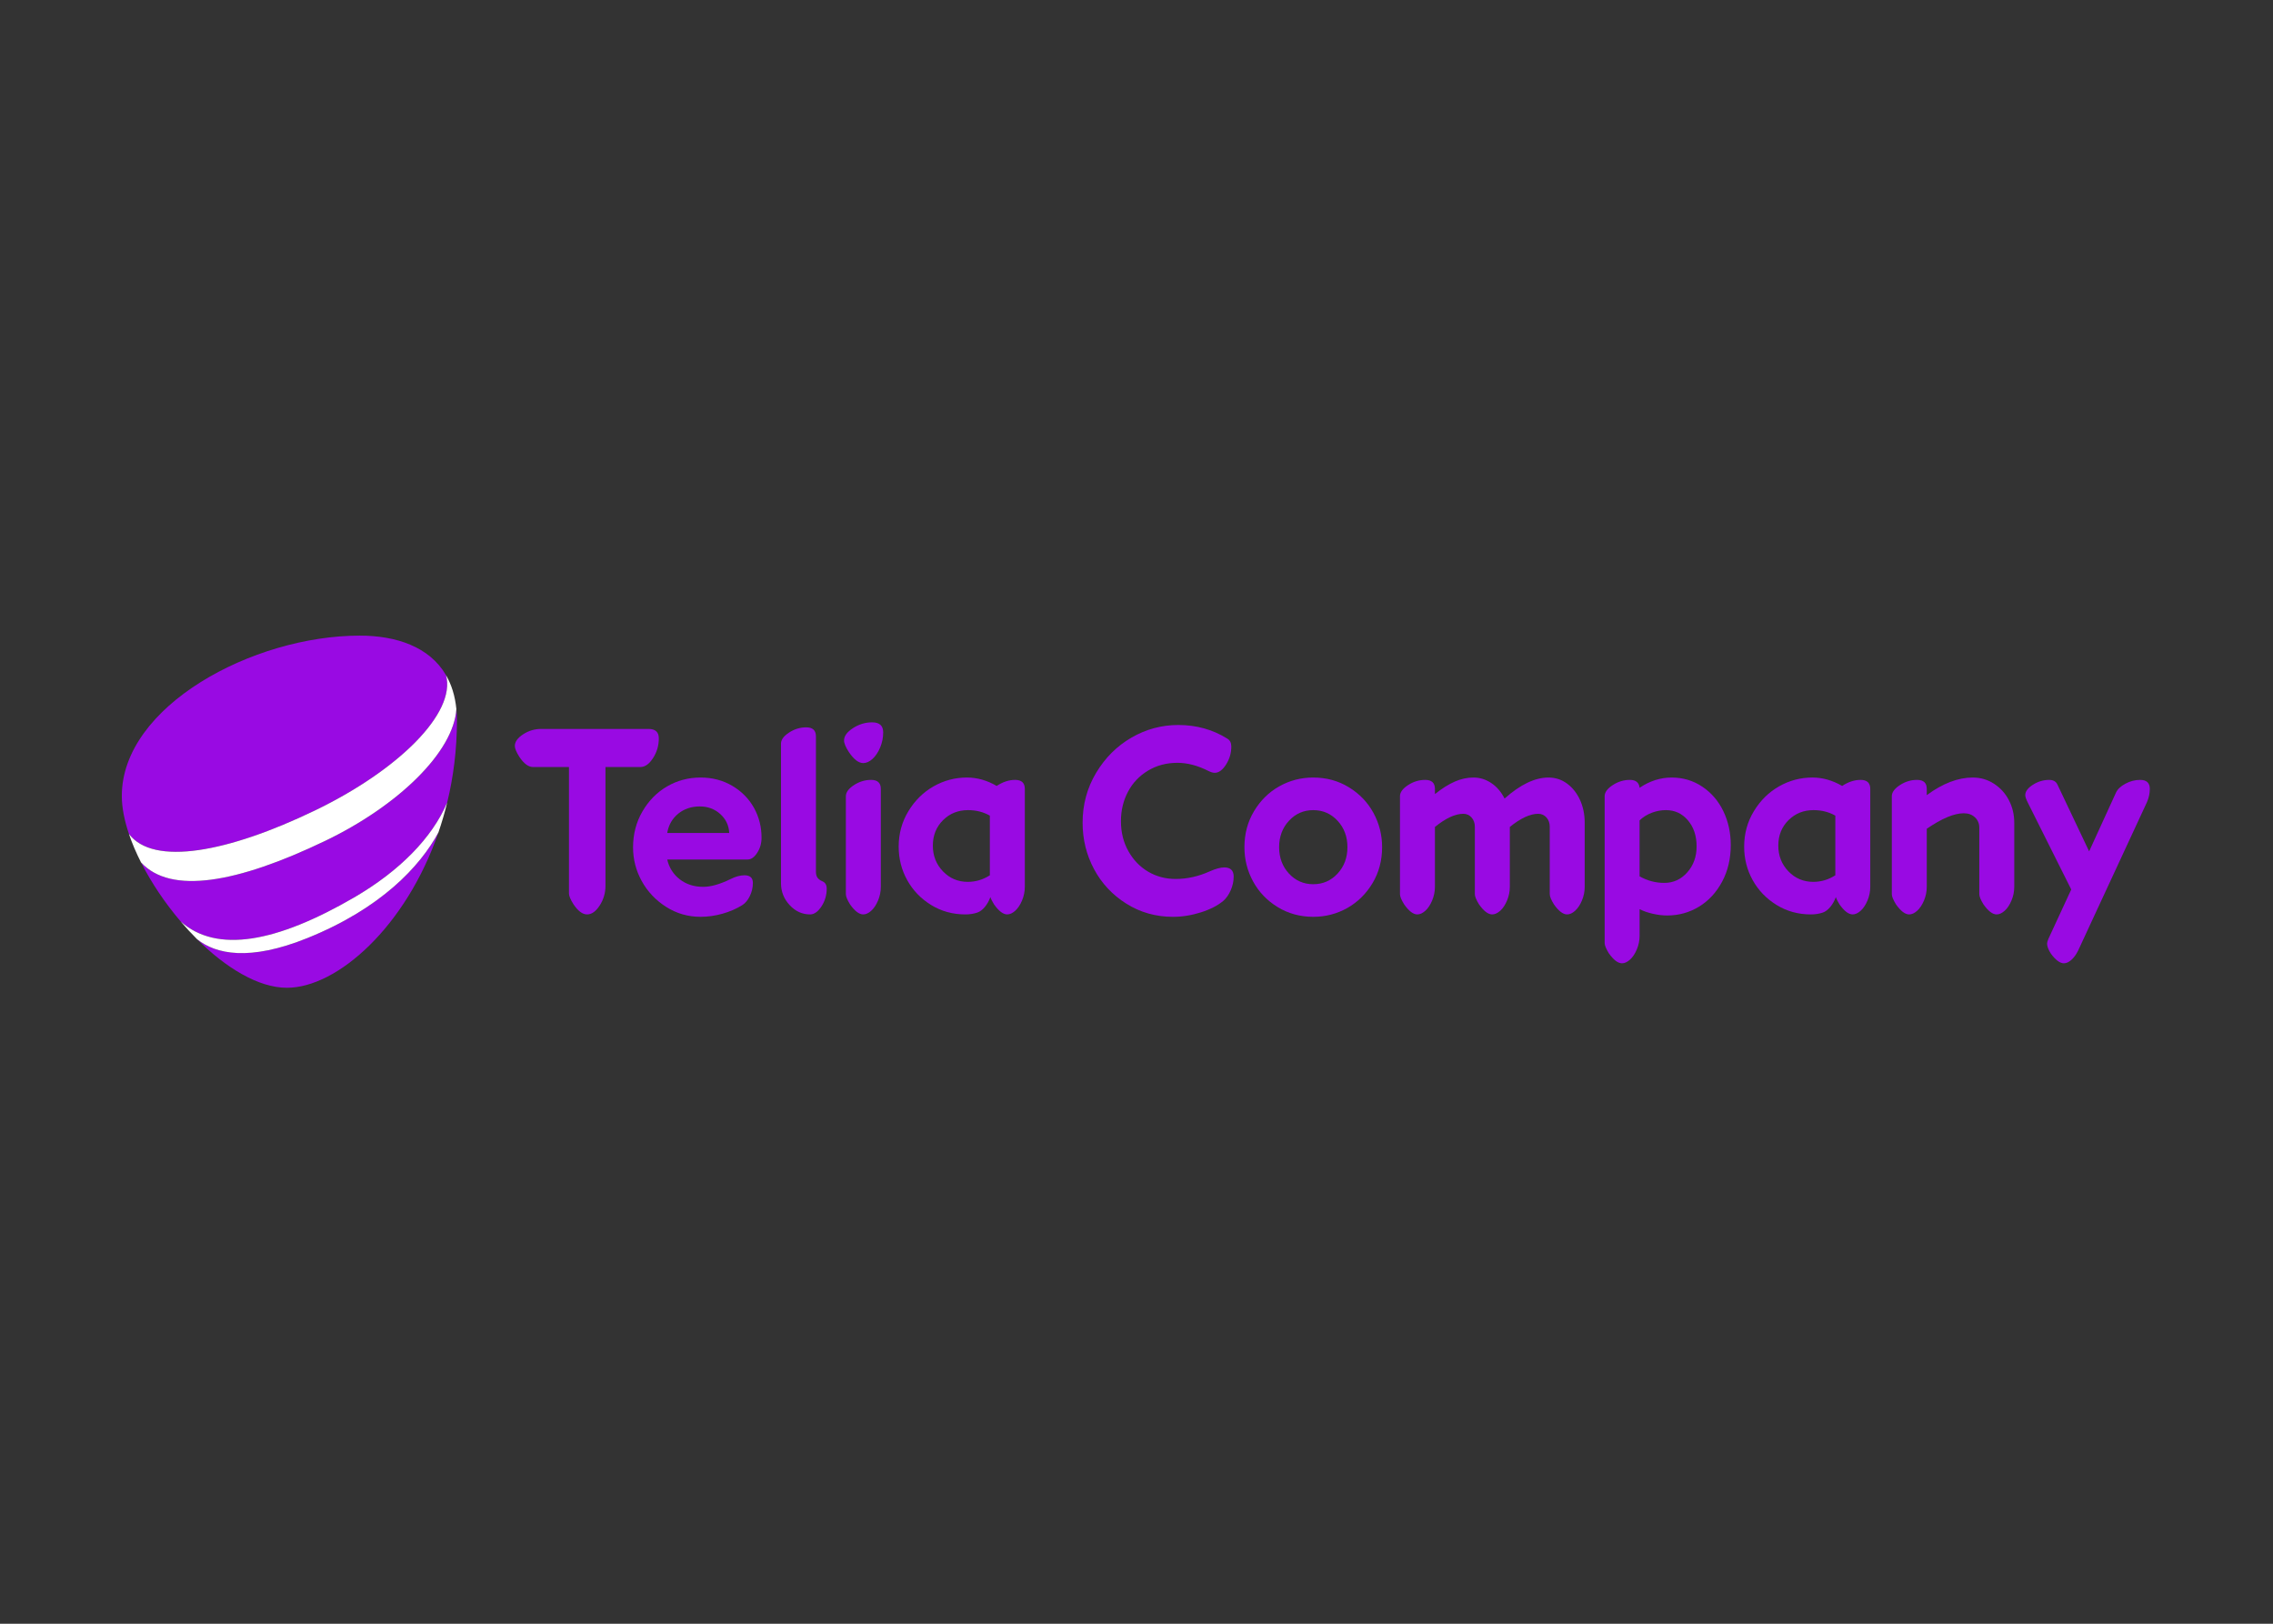 <svg clip-rule="evenodd" fill-rule="evenodd" stroke-linejoin="round" stroke-miterlimit="2" viewBox="0 0 560 400" xmlns="http://www.w3.org/2000/svg"><rect x="0" y="0" width="560" height="400" fill="#333333" stroke="none"/><g fill-rule="nonzero" transform="matrix(.576 0 0 .576 40.361 149.886)"><g><g fill="#990ae3"><path d="m81.267 123.689c19.529-11.331 33.498-25.55 39.939-40.694 2.649-10.897 4.165-22.628 4.165-35.014 0-1.731-.08-3.386-.238-4.966-1.138 18.315-24.809 41.344-56.126 56.398-37.777 18.145-66.119 23.029-78.762 9.184 4.392 8.674 10.273 17.431 16.963 25.281 15.549 13.822 41.189 8.871 74.059-10.189z"/><path d="m64.596 86.426c35.637-17.185 60.453-41.642 56.126-57.853-7.106-12.268-21.483-16.947-36.9-16.947-45.702 0-101.79 30.126-101.79 68.56 0 4.937 1.089 10.47 3.043 16.249 10.424 13.836 42.293 7.952 79.521-10.009z"/><path d="m61.591 140.901c-25.058 10.163-39.405 6.92-47.335.589l-.113-.098c12.272 12.238 26.256 20.844 38.517 20.844 21.479 0 50.884-26.045 64.796-66.448-7.838 14.582-24.665 32.501-55.865 45.113z"/></g><path d="m61.591 140.901c31.2-12.612 48.027-30.531 55.869-45.12 1.417-4.116 2.676-8.387 3.749-12.79-6.444 15.144-20.413 29.363-39.938 40.694-32.87 19.06-58.511 24.015-74.063 10.19 2.233 2.611 4.554 5.14 6.939 7.51l.113.098c7.926 6.338 22.273 9.581 47.331-.582z" fill="#fff"/><path d="m69.003 99.413c31.317-15.05 54.988-38.083 56.126-56.398-.56-5.681-2.102-10.462-4.411-14.438 4.331 16.21-20.485 40.668-56.126 57.853-37.232 17.961-69.097 23.845-79.521 10.005 1.338 3.968 3.084 8.061 5.166 12.162 12.651 13.845 40.993 8.961 78.766-9.184z" fill="#fff"/></g><g fill="#990ae3"><path d="m157.89 67.82c-1.947 0-3.897-1.459-5.843-4.377-1.274-2.026-1.909-3.556-1.909-4.611 0-1.799 1.183-3.462 3.541-5 2.359-1.531 4.925-2.302 7.695-2.302h45.963c2.922 0 4.381 1.346 4.381 4.044 0 3.073-.824 5.885-2.468 8.425-1.652 2.551-3.447 3.821-5.394 3.821h-14.951v50.793c0 3.076-.828 5.885-2.472 8.432-1.652 2.551-3.447 3.814-5.394 3.814-1.946 0-3.896-1.448-5.843-4.377-1.273-2.015-1.908-3.557-1.908-4.607v-54.055z"/><path d="m215.316 107.376c.824 3.523 2.623 6.358 5.393 8.497 2.771 2.124 6.108 3.193 10.001 3.193 3.299 0 7.23-1.122 11.803-3.371 2.098-1.047 4.044-1.568 5.844-1.568 2.396 0 3.594 1.084 3.594 3.254 0 1.958-.431 3.825-1.289 5.62-.865 1.799-1.969 3.107-3.318 3.938-2.544 1.565-5.375 2.782-8.485 3.651-3.111.862-6.203 1.297-9.272 1.297-5.397 0-10.321-1.429-14.781-4.275-4.456-2.85-7.922-6.527-10.394-11.021-2.472-4.49-3.708-9.286-3.708-14.377 0-5.7 1.35-10.851 4.048-15.459 2.695-4.607 6.217-8.164 10.56-10.673 4.347-2.51 9.105-3.765 14.275-3.765 5.02 0 9.529 1.183 13.542 3.542 4.007 2.358 7.095 5.492 9.272 9.381 2.173 3.896 3.258 8.16 3.258 12.82 0 2.396-.62 4.543-1.856 6.455-1.236 1.909-2.604 2.861-4.101 2.861zm13.935-22.696c-3.598 0-6.671 1.028-9.214 3.088-2.548 2.068-4.12 4.808-4.725 8.262h26.525c-.151-3.22-1.425-5.919-3.821-8.088-2.4-2.173-5.322-3.262-8.765-3.262z"/><path d="m276.45 130.862c-3.372 0-6.293-1.326-8.765-3.983s-3.708-5.79-3.708-9.385v-59.671c0-1.648 1.142-3.22 3.428-4.721 2.283-1.496 4.736-2.245 7.363-2.245 2.77 0 4.157 1.274 4.157 3.818v57.993c0 .975.208 1.784.62 2.419s1.142 1.179 2.192 1.629c1.198.529 1.799 1.572 1.799 3.144 0 2.767-.748 5.303-2.245 7.589-1.511 2.276-3.122 3.413-4.841 3.413z"/><path d="m299.15 66.138c-1.951 0-3.973-1.531-6.067-4.607-1.424-2.17-2.135-3.859-2.135-5.061 0-1.867 1.27-3.632 3.817-5.28 2.548-1.648 5.284-2.472 8.206-2.472 3.144 0 4.72 1.425 4.72 4.275 0 2.245-.431 4.399-1.292 6.463-.862 2.06-1.947 3.689-3.258 4.887-1.319 1.198-2.646 1.795-3.991 1.795zm0 64.724c-1.728 0-3.599-1.409-5.624-4.271-1.198-1.938-1.796-3.401-1.796-4.376v-41.919c0-1.648 1.142-3.22 3.428-4.721 2.283-1.496 4.736-2.245 7.359-2.245 2.771 0 4.161 1.274 4.161 3.825v41.911c0 2.023-.396 3.977-1.183 5.847-.786 1.875-1.757 3.334-2.917 4.385-1.164 1.047-2.306 1.564-3.428 1.564z"/><path d="m342.864 130.862c-5.398 0-10.284-1.338-14.669-4.036-4.38-2.699-7.793-6.236-10.227-10.621-2.434-4.384-3.651-9.161-3.651-14.332 0-5.54 1.387-10.594 4.161-15.171 2.771-4.569 6.365-8.111 10.787-10.62 4.418-2.51 9.177-3.765 14.275-3.765 4.343 0 8.576 1.199 12.696 3.595 2.623-1.724 5.246-2.585 7.869-2.585 2.77 0 4.161 1.273 4.161 3.824v41.912c0 2.022-.401 3.976-1.183 5.847-.786 1.874-1.758 3.333-2.922 4.384-1.16 1.047-2.301 1.565-3.424 1.565-1.723 0-3.594-1.41-5.62-4.271-.748-1.191-1.278-2.242-1.569-3.145-.601 1.652-1.406 3.073-2.419 4.279-1.012 1.198-2.078 1.98-3.201 2.362-1.583.525-3.269.778-5.064.778zm1.005-13.927c3.375 0 6.52-.938 9.445-2.808v-25.512c-2.774-1.576-5.881-2.359-9.328-2.359-4.271 0-7.846 1.444-10.73 4.328s-4.327 6.505-4.327 10.843c0 4.339 1.44 8.021 4.327 11.014 2.884 2.997 6.418 4.494 10.613 4.494z"/><path d="m449.511 70.299c-.749 0-1.652-.261-2.695-.786-4.573-2.321-8.992-3.488-13.263-3.488-4.72 0-8.938 1.126-12.642 3.375-3.708 2.249-6.561 5.268-8.546 9.048-1.984 3.783-2.978 7.96-2.978 12.533 0 4.8 1.062 9.082 3.205 12.865 2.136 3.784 4.963 6.701 8.485 8.765 3.519 2.052 7.416 3.084 11.686 3.084 4.944 0 9.816-1.085 14.608-3.254 2.548-1.126 4.608-1.682 6.184-1.682 2.698 0 4.044 1.304 4.044 3.931 0 1.946-.412 3.874-1.236 5.779-.832 1.916-1.871 3.435-3.149 4.558-2.4 2.022-5.601 3.666-9.607 4.947-4.006 1.27-7.998 1.916-11.966 1.916-7.344 0-13.996-1.886-19.948-5.627-5.957-3.742-10.564-8.667-13.822-14.774-3.258-6.104-4.887-12.719-4.887-19.835 0-7.79 1.931-14.907 5.786-21.351 3.859-6.444 8.897-11.463 15.118-15.061 6.214-3.591 12.881-5.394 20.002-5.394 7.793 0 14.793 1.95 21.014 5.847 1.126.673 1.686 1.799 1.686 3.371 0 2.771-.753 5.341-2.249 7.699-1.497 2.347-3.107 3.534-4.83 3.534z"/><path d="m491.652 72.321c5.617 0 10.689 1.384 15.224 4.162 4.528 2.77 8.035 6.417 10.507 10.953 2.472 4.535 3.708 9.418 3.708 14.664 0 5.7-1.364 10.829-4.105 15.394-2.736 4.573-6.334 8.107-10.786 10.628-4.456 2.502-9.313 3.768-14.552 3.768-5.616 0-10.699-1.394-15.231-4.165-4.532-2.77-8.035-6.425-10.507-10.96-2.472-4.532-3.708-9.415-3.708-14.665 0-5.688 1.368-10.817 4.109-15.394 2.736-4.569 6.326-8.111 10.783-10.62 4.456-2.51 9.312-3.765 14.558-3.765zm0 45.623c4.116 0 7.586-1.512 10.394-4.543 2.808-3.039 4.214-6.807 4.214-11.301s-1.406-8.262-4.214-11.289c-2.808-3.039-6.278-4.551-10.394-4.551-4.123 0-7.589 1.512-10.397 4.551-2.808 3.031-4.211 6.795-4.211 11.289s1.403 8.266 4.211 11.301c2.808 3.031 6.274 4.543 10.397 4.543z"/><path d="m568.184 130.862c-1.731 0-3.606-1.409-5.624-4.271-1.194-1.938-1.799-3.401-1.799-4.376v-28.762c0-1.656-.469-2.994-1.402-4.048-.938-1.047-2.124-1.576-3.542-1.576-3.447 0-7.494 1.871-12.136 5.624v25.613c0 2.023-.397 3.977-1.183 5.847-.786 1.875-1.753 3.334-2.914 4.385-1.168 1.047-2.305 1.564-3.432 1.564-1.723 0-3.598-1.409-5.616-4.271-1.202-1.938-1.799-3.401-1.799-4.376v-41.919c0-1.648 1.141-3.22 3.428-4.721 2.283-1.496 4.736-2.245 7.359-2.245 2.766 0 4.161 1.274 4.161 3.825v2.245c2.99-2.396 5.824-4.176 8.481-5.34 2.657-1.16 5.341-1.739 8.036-1.739 2.694 0 5.227.783 7.585 2.359 2.359 1.572 4.252 3.787 5.677 6.633 6.743-5.995 12.994-8.992 18.765-8.992 3.001 0 5.677.881 8.043 2.642 2.355 1.758 4.184 4.097 5.503 7.019 1.308 2.921 1.969 6.141 1.969 9.668v27.416c0 2.023-.397 3.977-1.183 5.847-.782 1.875-1.757 3.334-2.918 4.385-1.167 1.047-2.301 1.564-3.424 1.564-1.723 0-3.602-1.409-5.62-4.271-1.198-1.938-1.799-3.401-1.799-4.376v-28.762c0-1.656-.472-2.994-1.406-4.048-.937-1.047-2.12-1.576-3.541-1.576-3.447 0-7.495 1.871-12.136 5.624v25.613c0 2.023-.394 3.977-1.183 5.847-.787 1.875-1.754 3.334-2.914 4.385-1.176 1.047-2.314 1.564-3.436 1.564z"/><path d="m623.701 151.767c-1.723 0-3.601-1.425-5.624-4.271-1.194-1.946-1.795-3.409-1.795-4.369v-62.831c0-1.648 1.138-3.22 3.421-4.721 2.286-1.496 4.739-2.245 7.358-2.245 2.548 0 3.939 1.123 4.165 3.372 4.343-2.922 8.916-4.381 13.709-4.381 4.872 0 9.252 1.312 13.149 3.931 3.896 2.623 6.894 6.127 8.991 10.507 2.098 4.388 3.145 9.203 3.145 14.442 0 5.843-1.236 11.077-3.708 15.677-2.468 4.611-5.764 8.16-9.883 10.673-4.128 2.503-8.652 3.765-13.603 3.765-1.946 0-3.987-.238-6.126-.726-2.128-.487-4.022-1.141-5.67-1.969v11.358c0 2.014-.393 3.968-1.183 5.835-.778 1.867-1.757 3.334-2.918 4.381-1.171 1.054-2.313 1.572-3.428 1.572zm18.758-65.511c-2.018 0-4.025.375-6.013 1.123-1.98.744-3.727 1.837-5.223 3.254v23.943c3.299 1.867 6.818 2.805 10.563 2.805 3.89 0 7.174-1.497 9.831-4.502 2.657-2.989 3.995-6.693 3.995-11.111 0-4.494-1.236-8.21-3.708-11.131-2.475-2.922-5.624-4.381-9.445-4.381z"/><path d="m704.493 130.862c-5.398 0-10.281-1.338-14.665-4.036-4.377-2.699-7.793-6.236-10.227-10.621-2.438-4.384-3.651-9.161-3.651-14.332 0-5.54 1.383-10.594 4.161-15.171 2.766-4.569 6.365-8.111 10.787-10.62 4.414-2.51 9.173-3.765 14.267-3.765 4.343 0 8.576 1.199 12.696 3.595 2.619-1.724 5.242-2.585 7.865-2.585 2.77 0 4.161 1.273 4.161 3.824v41.912c0 2.022-.393 3.976-1.183 5.847-.786 1.874-1.761 3.333-2.921 4.384-1.164 1.047-2.302 1.565-3.421 1.565-1.727 0-3.602-1.41-5.62-4.271-.748-1.191-1.277-2.242-1.572-3.145-.605 1.652-1.402 3.073-2.423 4.279-1.009 1.198-2.075 1.98-3.197 2.362-1.573.525-3.258.778-5.057.778zm1.013-13.927c3.371 0 6.519-.938 9.441-2.808v-25.512c-2.774-1.576-5.885-2.359-9.328-2.359-4.271 0-7.846 1.444-10.738 4.328-2.884 2.884-4.324 6.505-4.324 10.843 0 4.339 1.44 8.021 4.324 11.014 2.892 2.997 6.429 4.494 10.625 4.494z"/><path d="m783.946 130.862c-1.724 0-3.598-1.409-5.617-4.271-1.201-1.938-1.799-3.401-1.799-4.376v-28.43c0-1.799-.619-3.269-1.852-4.433-1.235-1.168-2.834-1.75-4.784-1.75-4.116 0-9.4 2.215-15.84 6.633v24.831c0 2.023-.394 3.977-1.183 5.847-.787 1.875-1.758 3.334-2.914 4.385-1.165 1.047-2.306 1.564-3.425 1.564-1.727 0-3.602-1.409-5.627-4.271-1.191-1.938-1.796-3.401-1.796-4.376v-41.919c0-1.648 1.145-3.22 3.428-4.721 2.283-1.496 4.736-2.245 7.359-2.245 2.77 0 4.161 1.274 4.161 3.825v2.695c6.815-5.019 13.372-7.529 19.661-7.529 3.379 0 6.426.896 9.158 2.695 2.744 1.799 4.857 4.161 6.354 7.079 1.496 2.925 2.248 6.108 2.248 9.555v27.416c0 2.023-.393 3.977-1.183 5.847-.782 1.875-1.753 3.334-2.921 4.385-1.164 1.047-2.302 1.564-3.428 1.564z"/><path d="m797.201 82.885c-.673-1.349-1.01-2.362-1.01-3.035 0-1.572 1.081-3.054 3.258-4.441 2.174-1.387 4.491-2.079 6.966-2.079 1.807 0 3.001.711 3.602 2.132l13.485 28.43 11.46-25.059c.673-1.5 2.022-2.793 4.044-3.874 2.018-1.084 4.12-1.632 6.289-1.632 2.774 0 4.165 1.273 4.165 3.824 0 1.947-.412 3.856-1.236 5.73l-29.446 63.489c-.824 1.655-1.78 2.963-2.865 3.938-1.088.971-2.154 1.459-3.209 1.459-1.651 0-3.477-1.338-5.503-4.044-1.122-1.72-1.682-3.186-1.682-4.381 0-.446.189-1.122.56-2.014l9.774-21.128z"/></g></g></svg>